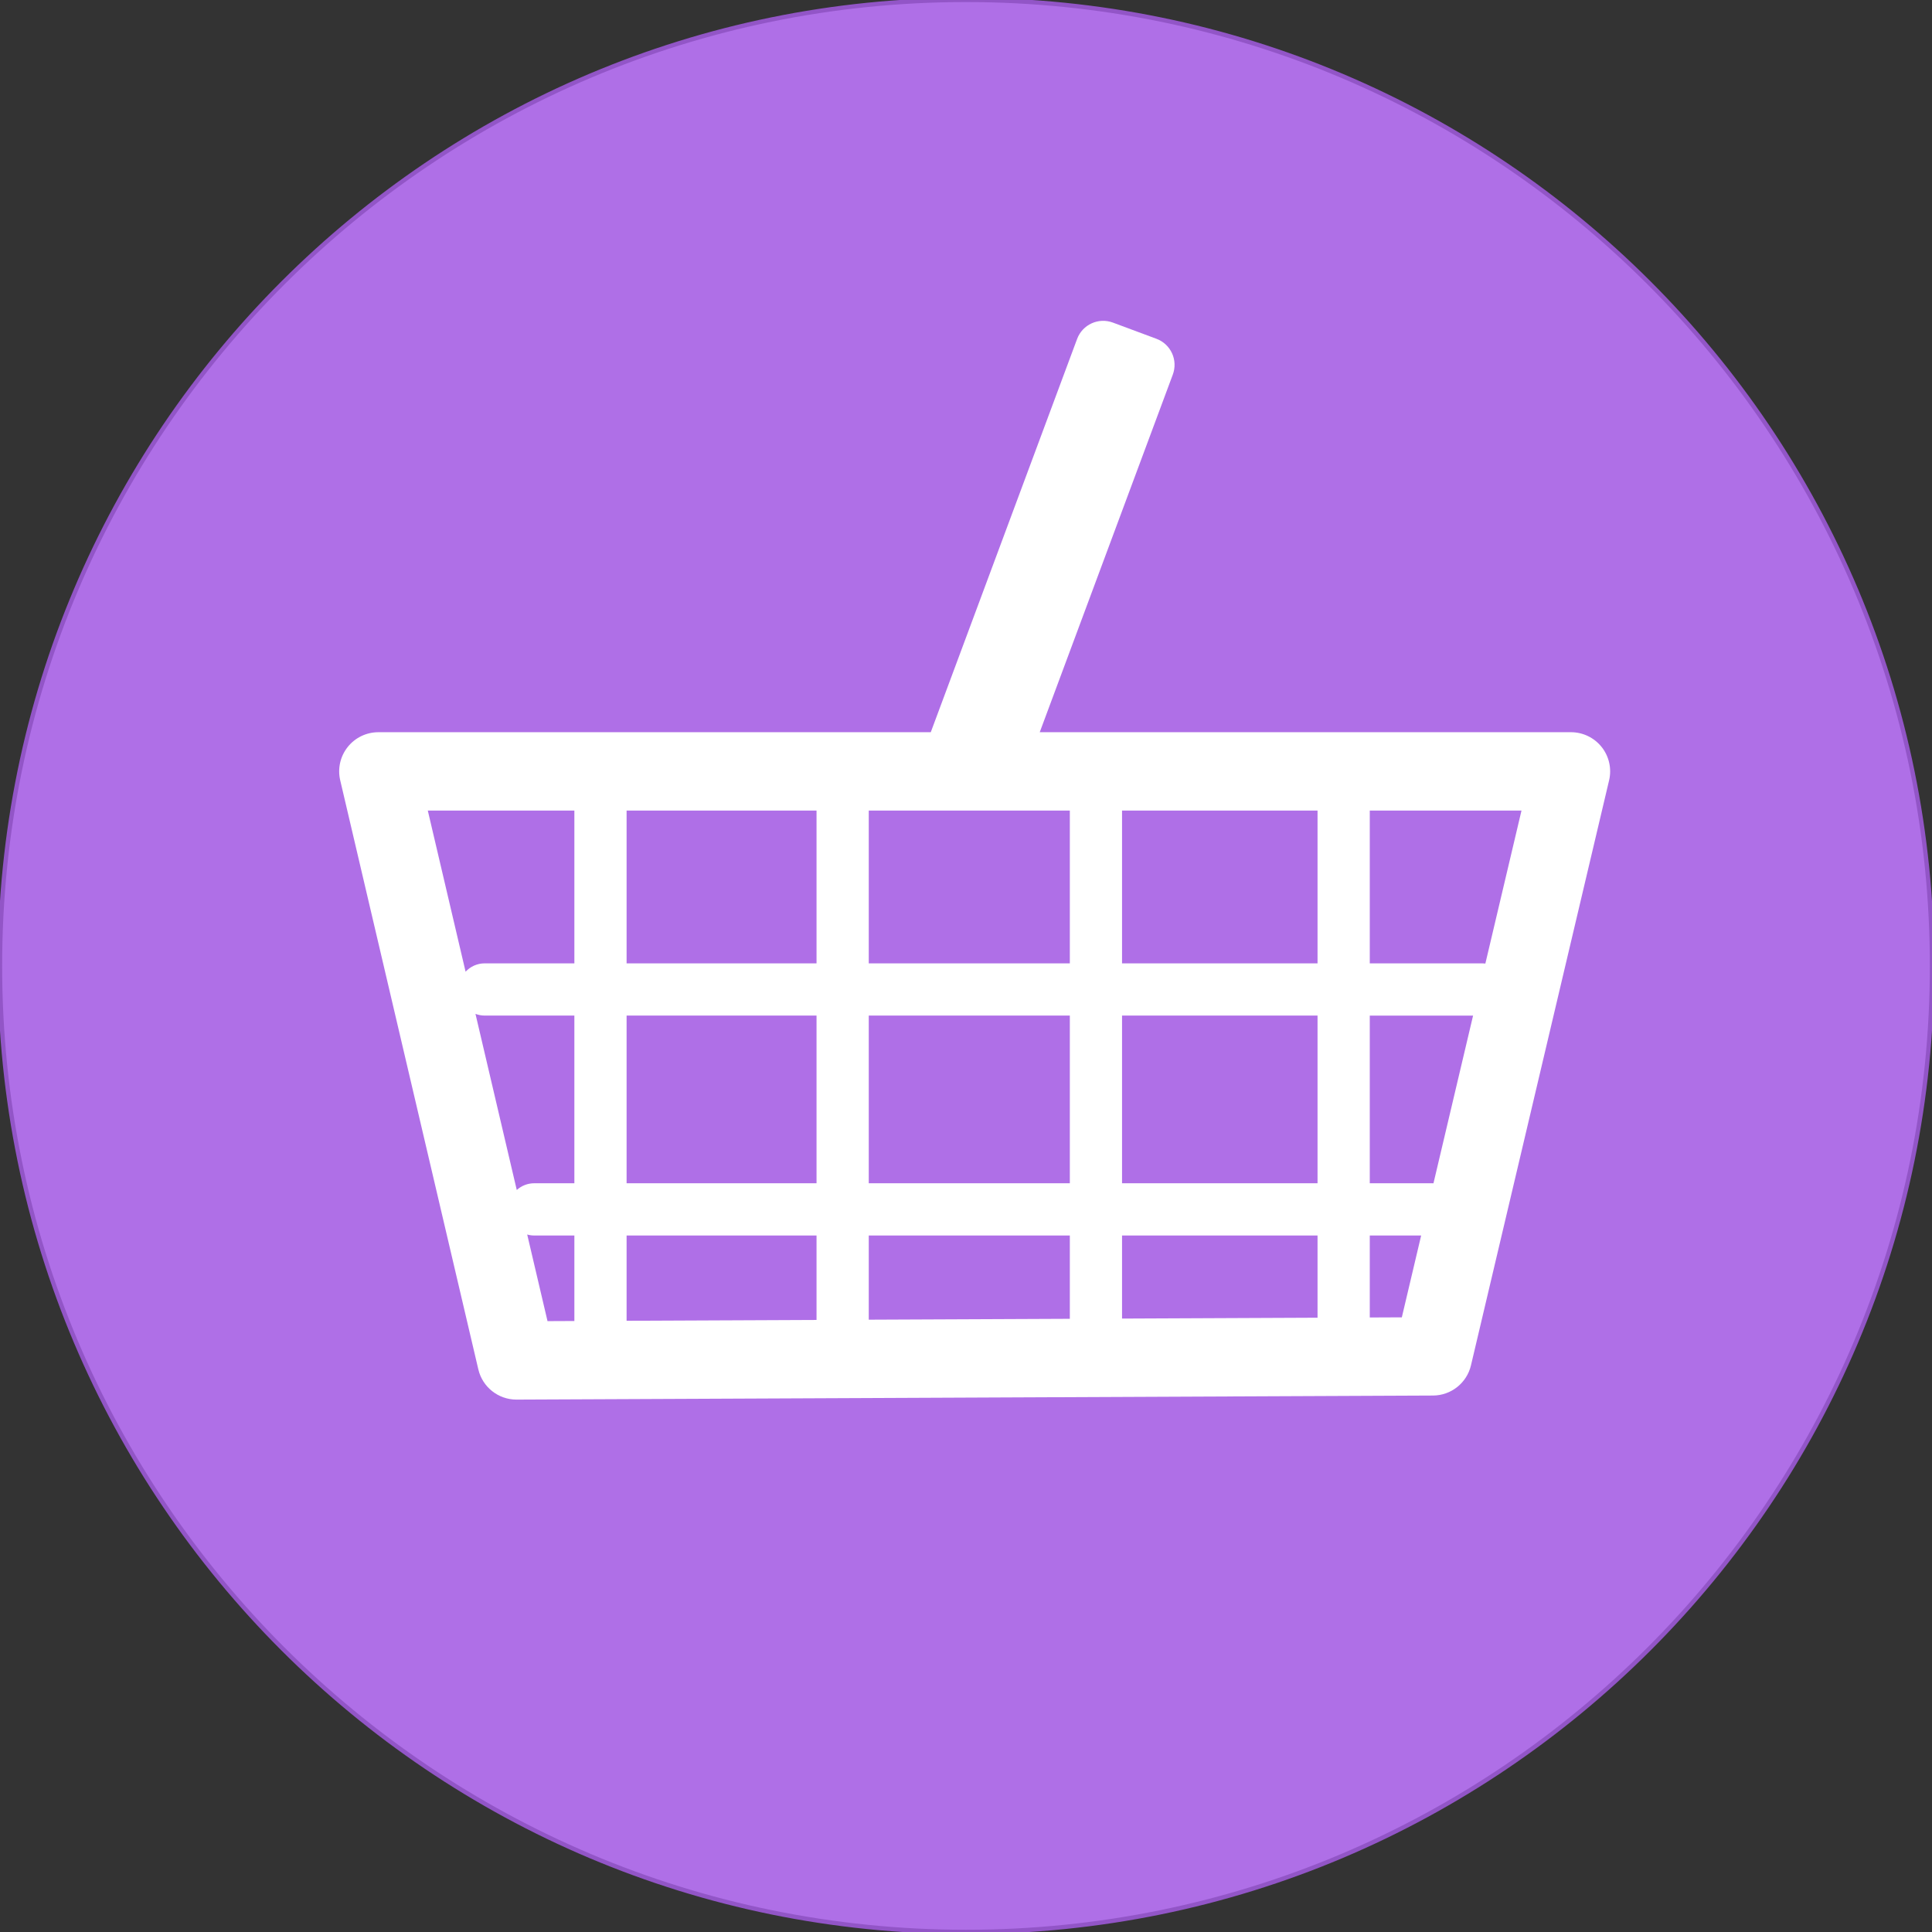 <?xml version="1.0" encoding="utf-8"?>
<!-- Generator: Adobe Illustrator 26.5.1, SVG Export Plug-In . SVG Version: 6.00 Build 0)  -->
<svg version="1.1" id="Layer_1" xmlns="http://www.w3.org/2000/svg" xmlns:xlink="http://www.w3.org/1999/xlink" x="0px" y="0px"
	 viewBox="0 0 108 108" style="enable-background:new 0 0 108 108;" xml:space="preserve">
<rect x="0" y="0" width="108" height="108" fill="#333333" stroke="none"/>
<style type="text/css">
	
		.st0{fill-rule:evenodd;clip-rule:evenodd;fill:#AF6FE7;stroke:#9255C7;stroke-width:0.24;stroke-linecap:square;stroke-linejoin:bevel;stroke-miterlimit:10;}
	.st1{fill:#FFFFFF;}
</style>
<g transform="matrix(1,0,0,1,181.89,972.425)">
	<path vector-effect="non-scaling-stroke" class="st0" d="M-73.89-918.43c0,29.82-24.18,54-54,54s-54-24.18-54-54
		c0-29.82,24.18-54,54-54S-73.89-948.25-73.89-918.43"/>
</g>
<g transform="matrix(0.085,0,0,0.085,186.284,976.819)">
	<path vector-effect="none" class="st1" d="M-1138.21-11000.67c-4.89-6.17-12.33-9.78-20.2-9.78h-349.38l87.52-235.21
		c1.69-4.54,1.51-9.58-0.51-13.99c-2.02-4.41-5.71-7.84-10.25-9.53l-28.66-10.66c-9.46-3.52-19.99,1.29-23.52,10.76l-96.24,258.63
		h-363.3c-7.87,0-15.3,3.59-20.19,9.76c-4.89,6.17-6.69,14.22-4.89,21.88l90.83,387.39c2.73,11.65,13.12,19.88,25.08,19.88
		c0.04,0,0.08,0,0.12,0l602.65-2.67c11.9-0.05,22.22-8.26,24.96-19.84l90.84-384.72
		C-1131.53-10986.43-1133.33-10994.5-1138.21-11000.67 M-1488-10958.92v100.49h-132.23v-100.49H-1488 M-1488-10824.09v110.28
		h-132.23v-110.28H-1488 M-1654.58-10858.43h-124.91v-100.49h124.91V-10858.43 M-1654.58-10824.09v110.28h-124.91v-110.28H-1654.58
		 M-1654.58-10679.46v55.53l-124.91,0.55v-56.08H-1654.58 M-1620.23-10679.46h132.23v54.79l-132.23,0.58V-10679.46
		 M-1453.66-10679.46h128.57v54.07l-128.57,0.57V-10679.46 M-1453.66-10713.81v-110.28h128.57v110.28H-1453.66 M-1453.66-10858.43
		v-100.49h128.57v100.49H-1453.66 M-1813.84-10958.92v100.49h-58.98c-4.97,0-9.43,2.12-12.56,5.49l-24.85-105.97H-1813.84
		 M-1878.88-10825.21c1.89,0.71,3.92,1.12,6.06,1.12h58.98v110.28h-26.4c-4.42,0-8.44,1.68-11.48,4.43L-1878.88-10825.21
		 M-1844.86-10680.1c1.47,0.41,3.02,0.65,4.62,0.65h26.4v56.23l-17.66,0.08L-1844.86-10680.1 M-1290.74-10625.54v-53.92h33.79
		l-12.71,53.83L-1290.74-10625.54 M-1248.85-10713.78c-0.15,0-0.29-0.02-0.44-0.02h-41.45v-110.28h67.94L-1248.85-10713.78
		 M-1214.72-10858.31c-0.65-0.08-1.31-0.12-1.99-0.12h-74.03v-100.49h99.78L-1214.72-10858.31"/>
</g>
</svg>
